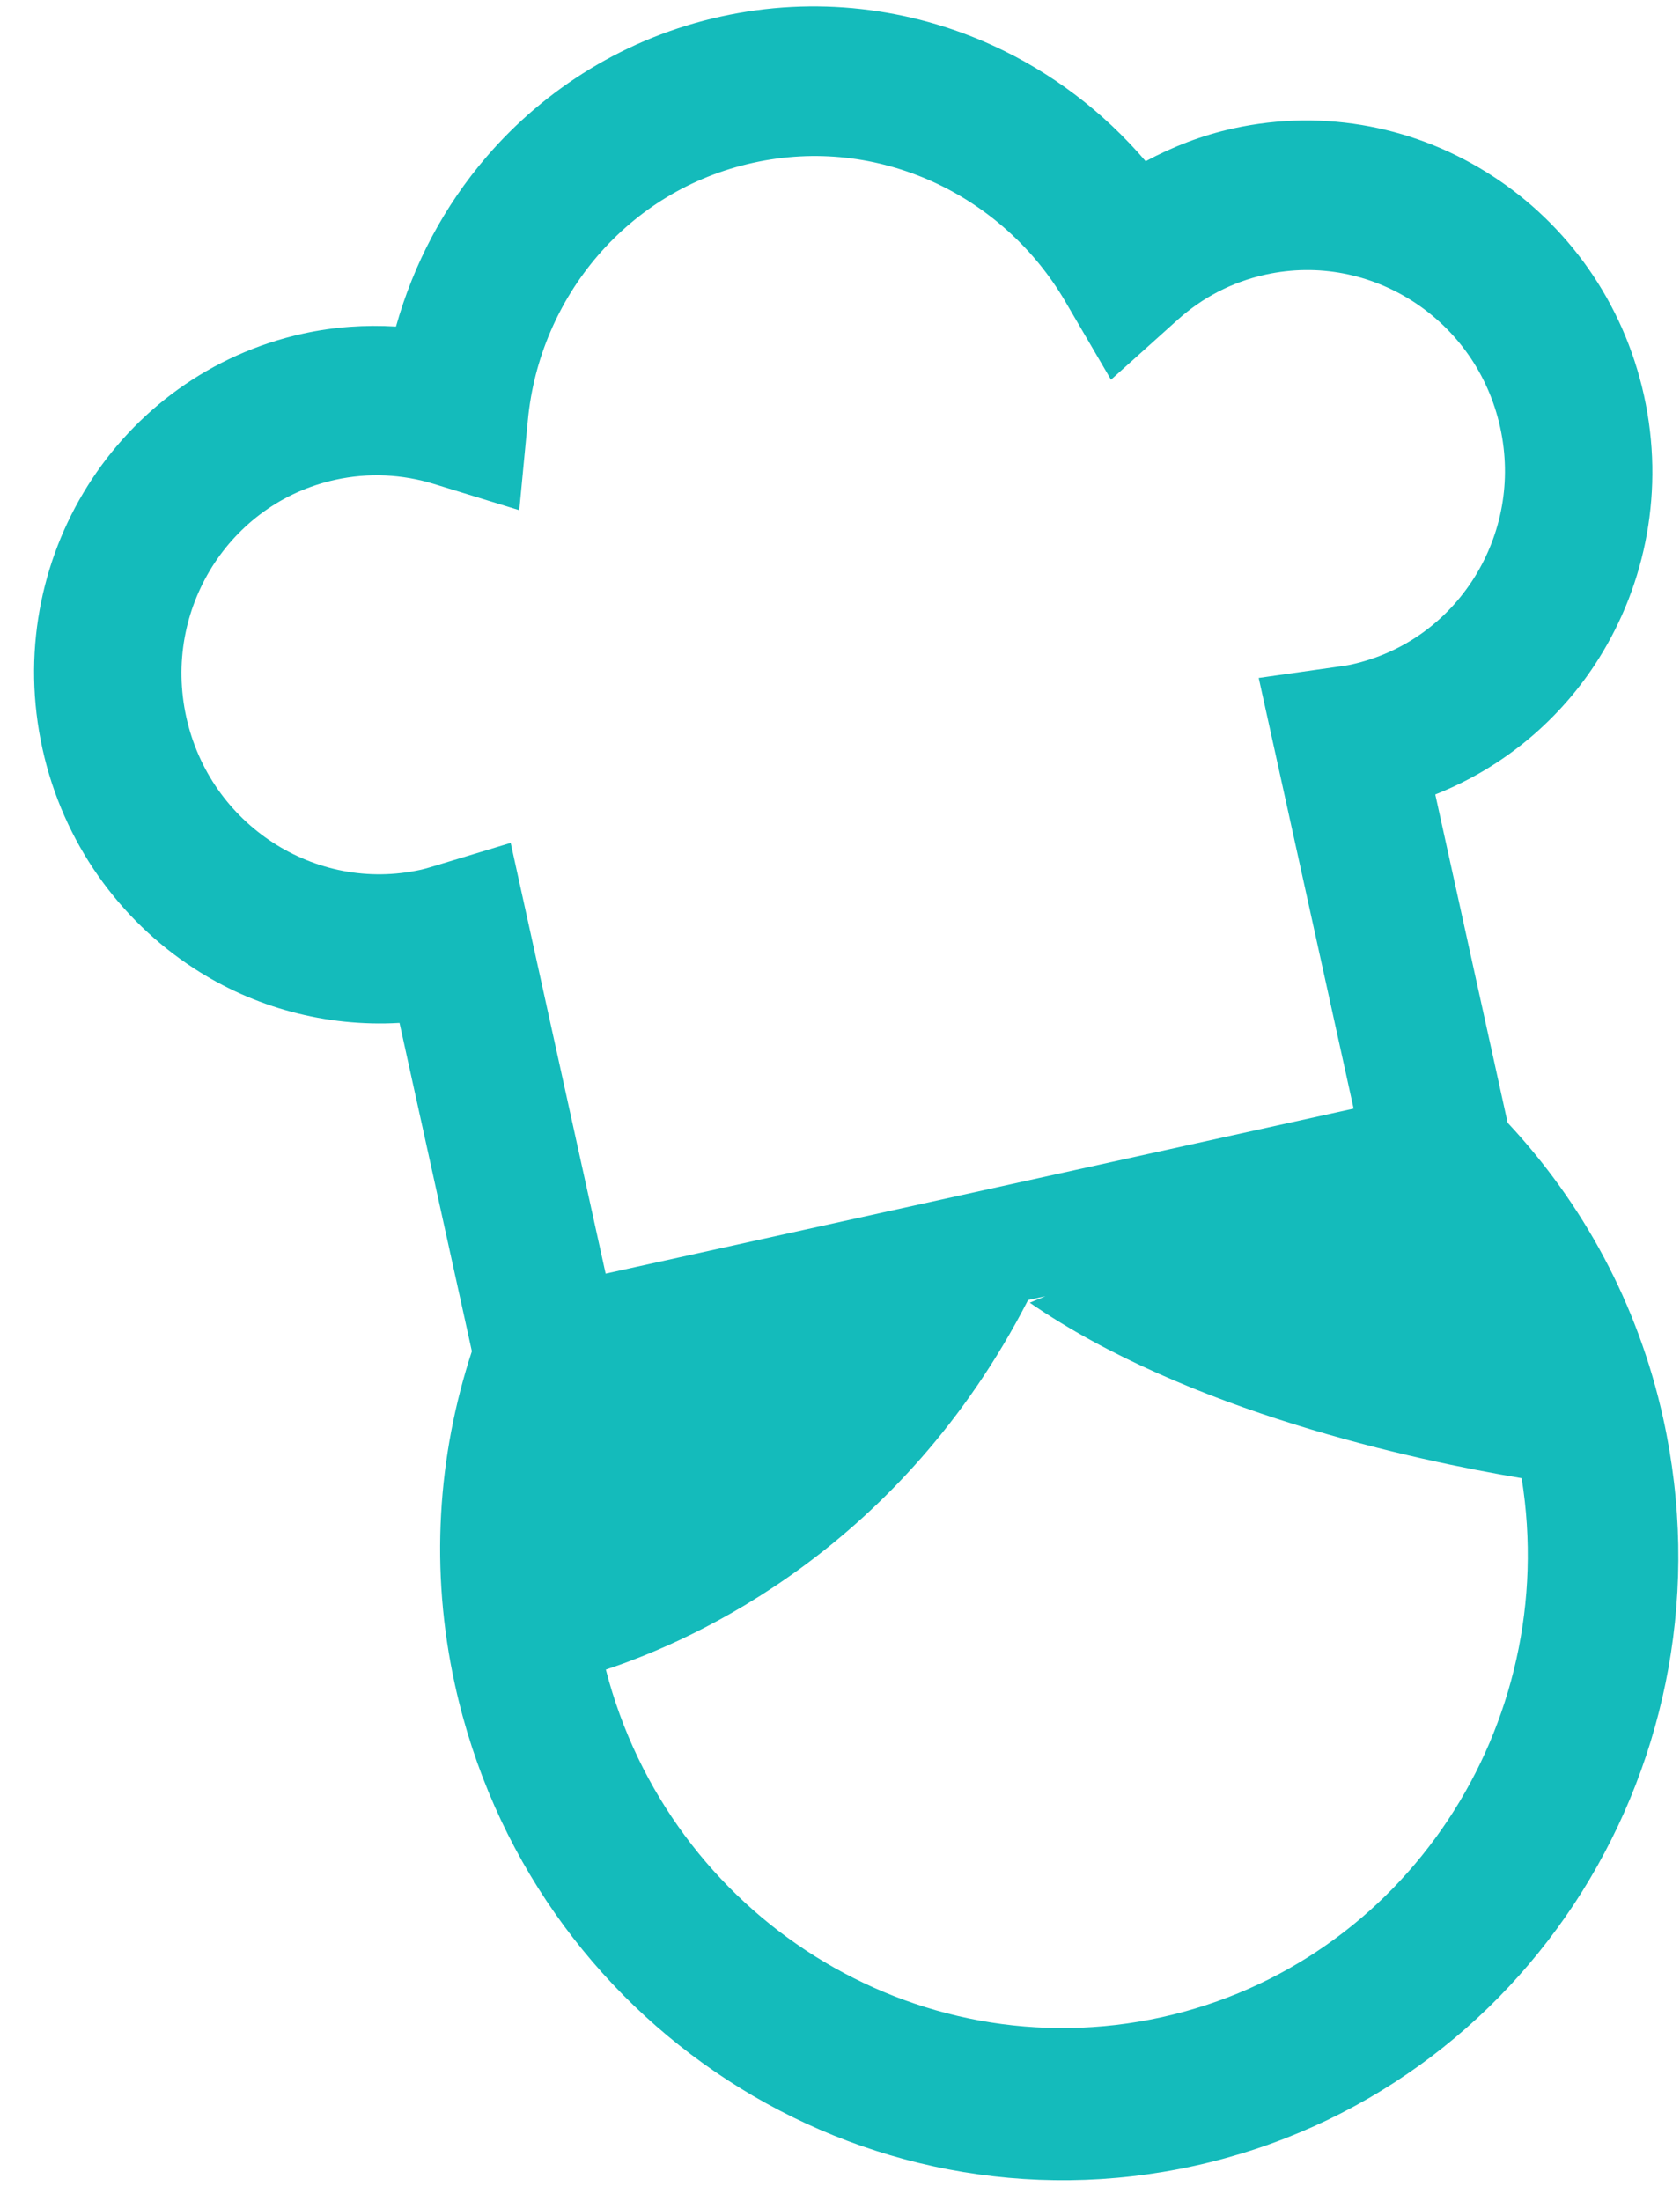 <svg width="42" height="55" viewBox="0 0 42 55" fill="none" xmlns="http://www.w3.org/2000/svg">
<path d="M39.971 16.455C41.148 14.583 41.618 12.233 41.1 9.884C40.06 5.175 35.465 2.189 30.829 3.21C30.049 3.382 29.318 3.665 28.642 4.029C27.581 2.787 26.271 1.796 24.803 1.129C22.747 0.195 20.379 -0.107 18.019 0.414C15.659 0.934 13.637 2.204 12.165 3.916C11.113 5.138 10.341 6.588 9.9 8.161C9.135 8.115 8.354 8.166 7.573 8.338C2.938 9.361 0.024 14.003 1.062 18.713C1.579 21.061 2.994 22.996 4.849 24.2C6.341 25.171 8.138 25.669 9.988 25.563L11.797 33.768C10.943 36.37 10.74 39.229 11.375 42.109C13.244 50.584 21.521 55.963 29.863 54.124C38.203 52.285 43.45 43.923 41.581 35.448C40.947 32.568 39.56 30.059 37.691 28.058L35.882 19.854C37.605 19.172 39.026 17.964 39.971 16.455ZM29.043 50.41C22.872 51.77 16.738 47.888 15.146 41.723C17.409 40.974 22.53 38.665 25.702 32.488L26.134 32.393L25.744 32.555C29.683 35.268 35.344 36.487 38.041 36.94C39.035 43.114 35.128 49.068 29.043 50.41ZM5.302 14.165C5.981 13.089 7.049 12.285 8.379 11.991C9.227 11.805 10.061 11.854 10.841 12.092L12.982 12.75L13.197 10.496C13.343 8.961 13.968 7.523 14.947 6.386C15.928 5.249 17.251 4.416 18.825 4.069C20.398 3.721 21.949 3.921 23.317 4.54C24.683 5.16 25.855 6.203 26.632 7.534L27.775 9.489L29.442 7.991C30.05 7.446 30.786 7.051 31.635 6.863C32.965 6.571 34.272 6.851 35.34 7.542C36.406 8.237 37.205 9.326 37.504 10.677C37.801 12.028 37.534 13.352 36.859 14.431C36.181 15.509 35.113 16.312 33.783 16.606C33.715 16.622 33.601 16.639 33.432 16.663L31.468 16.942L33.841 27.704L15.141 31.828L12.767 21.064L10.867 21.639C10.706 21.688 10.595 21.72 10.527 21.734C9.197 22.027 7.89 21.747 6.821 21.055C5.755 20.36 4.956 19.27 4.657 17.92C4.36 16.569 4.628 15.244 5.302 14.165Z" fill="#14BBBB"/>
</svg>

